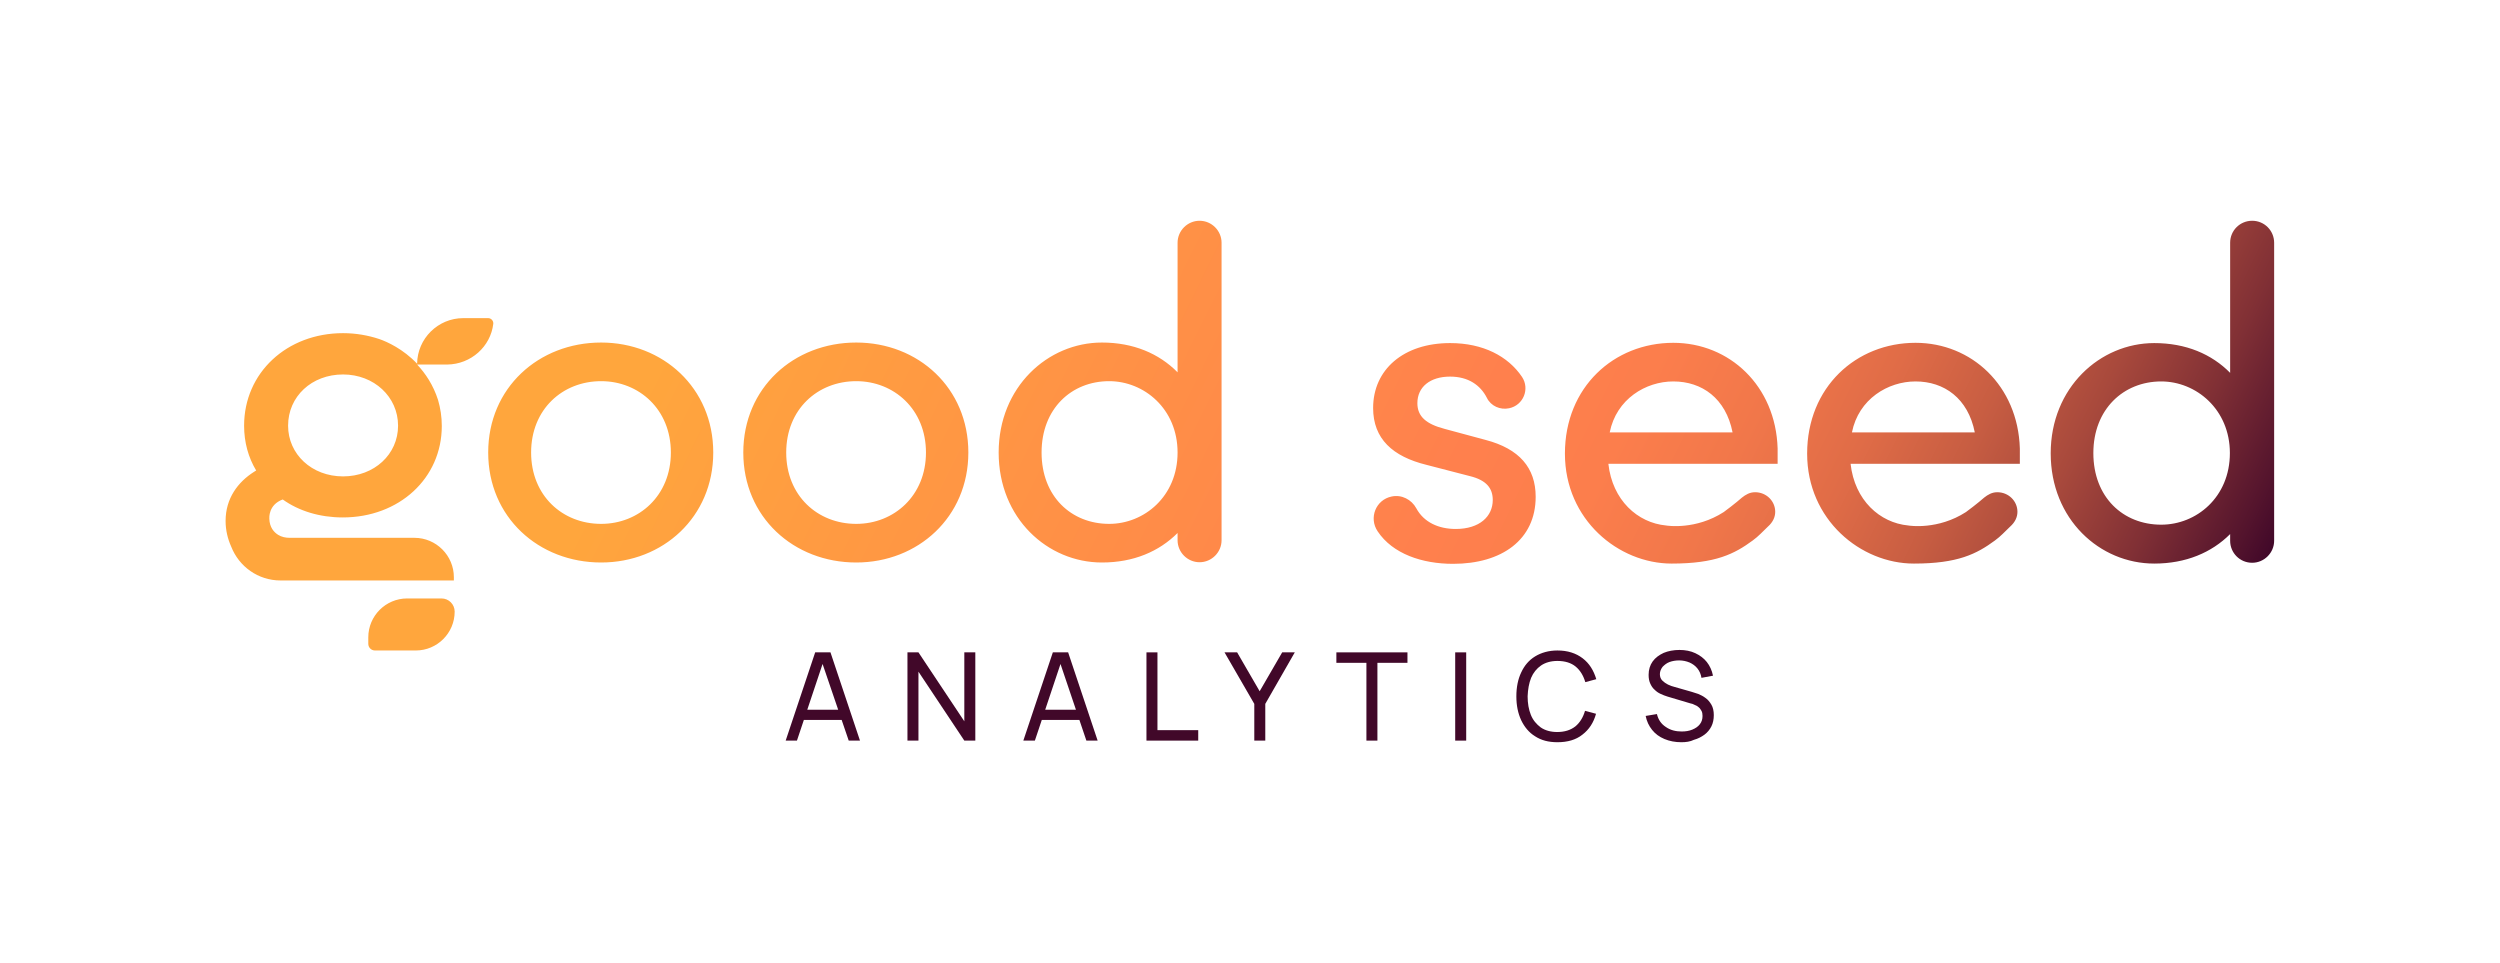 <?xml version="1.0" encoding="utf-8"?>
<!-- Generator: Adobe Illustrator 25.4.1, SVG Export Plug-In . SVG Version: 6.00 Build 0)  -->
<svg version="1.1" id="Layer_1" xmlns="http://www.w3.org/2000/svg" xmlns:xlink="http://www.w3.org/1999/xlink" x="0px" y="0px"
	 viewBox="0 0 932 359" style="enable-background:new 0 0 932 359;" xml:space="preserve">
<style type="text/css">
	.st0{fill:url(#SVGID_1_);}
	.st1{fill:none;}
	.st2{fill:#410829;}
</style>
<linearGradient id="SVGID_1_" gradientUnits="userSpaceOnUse" x1="164.387" y1="1.782" x2="794.291" y2="312.17">
	<stop  offset="0.186" style="stop-color:#FFA63D"/>
	<stop  offset="0.592" style="stop-color:#FF804D"/>
	<stop  offset="0.663" style="stop-color:#FC7E4C"/>
	<stop  offset="0.723" style="stop-color:#F1774A"/>
	<stop  offset="0.779" style="stop-color:#E06C47"/>
	<stop  offset="0.832" style="stop-color:#C75D42"/>
	<stop  offset="0.883" style="stop-color:#A8493C"/>
	<stop  offset="0.934" style="stop-color:#813035"/>
	<stop  offset="0.982" style="stop-color:#54142D"/>
	<stop  offset="1" style="stop-color:#410829"/>
</linearGradient>
<path class="st0" d="M183.9,120.7c0.1-1.1-0.8-2.1-1.9-2.1l-9.3,0c-9.4,0-17.1,7.6-17.2,17c-5.2-5.5-11.2-8.2-14.1-9.2
	c-4.2-1.4-8.8-2.2-13.5-2.2c-21,0-36.9,14.8-36.9,34.5c0,6.2,1.6,11.9,4.5,16.7c-0.3,0.2-0.5,0.3-0.8,0.5c-6,3.8-10.6,9.9-10.6,18.3
	c0,3.5,0.8,6.7,2.1,9.6c2.9,7.4,10,12.6,18.4,12.6h64.6v-1.2v0c0-8.1-6.6-14.7-14.7-14.7l-46.5,0c-1.5,0-3-0.3-4.3-1.1
	c-1.6-1-3.2-2.8-3.3-6c0-0.3-0.4-5.2,5-7.2c6,4.3,13.8,6.7,22.4,6.7c21,0,36.9-14.6,36.9-34.1c0-3.4-0.5-6.6-1.4-9.7
	c-1.8-5.6-4.7-9.9-7.8-13.2h11.2C175.6,135.8,182.9,129.2,183.9,120.7z M127.9,177.6c-11.7,0-20.5-8.3-20.5-18.9
	c0-10.9,8.8-19.1,20.5-19.1c11.5,0,20.5,8.3,20.5,19.1C148.4,169.4,139.5,177.6,127.9,177.6z M169.5,228L169.5,228
	c0,8-6.5,14.5-14.5,14.5h-15.2c-1.4,0-2.5-1.1-2.5-2.5v-2.4c0-8,6.5-14.5,14.5-14.5h12.8C167.3,223.1,169.5,225.3,169.5,228z
	 M265.9,168.7c0,24.1-18.8,41-41.8,41c-23.3,0-42.1-16.9-42.1-41s18.8-41,42.1-41C247.1,127.7,265.9,144.6,265.9,168.7z
	 M250.1,168.7c0-16.1-11.9-26.6-26-26.6c-14.4,0-26.1,10.5-26.1,26.6c0,16.1,11.7,26.6,26.1,26.6
	C238.2,195.3,250.1,184.8,250.1,168.7z M361,168.7c0,24.1-18.8,41-41.8,41c-23.3,0-42.1-16.9-42.1-41s18.8-41,42.1-41
	C342.3,127.7,361,144.6,361,168.7z M345.2,168.7c0-16.1-11.9-26.6-26-26.6c-14.4,0-26.1,10.5-26.1,26.6c0,16.1,11.7,26.6,26.1,26.6
	C333.3,195.3,345.2,184.8,345.2,168.7z M447.2,209.6L447.2,209.6c-4.5,0-8.2-3.7-8.2-8.2v-2.7c-6.9,6.9-16.4,11-28.2,11
	c-20.2,0-38.5-16.4-38.5-41c0-24.4,18.3-41,38.5-41c11.7,0,21.3,4.1,28.2,11.1V90.5c0-4.5,3.7-8.2,8.2-8.2l0,0
	c4.5,0,8.2,3.7,8.2,8.2v110.9C455.4,205.9,451.7,209.6,447.2,209.6z M439,168.7c0-16.3-12.5-26.6-25.5-26.6
	c-14.1,0-25.2,10.3-25.2,26.6c0,16.4,11.1,26.6,25.2,26.6C426.5,195.3,439,185.1,439,168.7z M518.8,185.1c3.7-0.8,7.4,1.1,9.2,4.4
	c2.8,5.2,8.3,7.7,14.7,7.7c8.9,0,13.8-4.7,13.8-10.8c0-4.4-2.4-7.4-8.5-8.9l-16.2-4.2c-12.6-3.1-19.9-9.7-19.9-21.2
	c0-14.3,11.3-24.2,28.7-24.2c12.3,0,21.6,4.9,26.8,12.6c3,4.5,0.5,10.6-4.8,11.7l0,0c-3.3,0.7-6.8-0.8-8.3-3.9
	c-2.4-4.7-6.9-7.9-13.7-7.9c-7.5,0-12.2,3.9-12.2,9.9c0,5,3.3,7.8,10.2,9.6l15.2,4.1c12.6,3.3,18.7,10.4,18.7,21.2
	c0,16-12.6,25-30.8,25c-11.5,0-22.5-3.7-28.1-12.1C510.2,193.1,512.9,186.3,518.8,185.1L518.8,185.1z M839.6,209.8L839.6,209.8
	c-4.6,0-8.2-3.7-8.2-8.2v-2.5c-6.9,6.9-16.5,11-28.3,11c-20.3,0-38.6-16.5-38.6-41.1c0-24.5,18.4-41.1,38.6-41.1
	c11.8,0,21.4,4.1,28.3,11.1V90.5c0-4.6,3.7-8.2,8.2-8.2h0c4.6,0,8.2,3.7,8.2,8.2v111.1C847.8,206.1,844.1,209.8,839.6,209.8z
	 M831.3,168.9c0-16.3-12.6-26.7-25.6-26.7c-14.1,0-25.3,10.4-25.3,26.7c0,16.5,11.1,26.7,25.3,26.7
	C818.8,195.6,831.3,185.4,831.3,168.9z M623.8,127.8C623.8,127.8,623.8,127.8,623.8,127.8C623.8,127.8,623.8,127.8,623.8,127.8
	c-22.1,0-40.4,16.5-40.4,41.3c0,24.7,20,41,39.8,41c16.4,0,23.4-3.6,30.2-8.6c2.1-1.5,3.8-3.4,5.7-5.2c1.8-1.6,2.7-3.5,2.7-5.5
	c0-4-3.3-7.3-7.5-7.3c-2,0-3.5,0.9-4.9,2c-2,1.8-6.6,5.3-6.8,5.4c-10.4,6.7-21,5.1-21.5,5v0c-10.6-1-20-9.4-21.5-23l63.1,0
	c0,0,0-5.4,0-5.7C662,143.8,644.7,127.8,623.8,127.8z M600.1,161.2c2.5-12.5,13.5-19,23.7-19c10.7,0,19.6,6.3,22.1,19H600.1z
	 M714.1,127.8C714.1,127.8,714.1,127.8,714.1,127.8C714.1,127.8,714.1,127.8,714.1,127.8c-22.1,0-40.4,16.5-40.4,41.3
	c0,24.7,20,41,39.8,41c16.4,0,23.4-3.6,30.2-8.6c2.1-1.5,3.8-3.4,5.7-5.2c1.8-1.6,2.7-3.5,2.7-5.5c0-4-3.3-7.3-7.5-7.3
	c-2,0-3.5,0.9-4.9,2c-2,1.8-6.6,5.3-6.8,5.4c-10.4,6.7-21,5.1-21.5,5v0c-10.6-1-20-9.4-21.5-23l63.1,0c0,0,0-5.4,0-5.7
	C752.3,143.8,735,127.8,714.1,127.8z M690.4,161.2c2.5-12.5,13.5-19,23.7-19c10.7,0,19.6,6.3,22.1,19H690.4z"/>
<rect x="0.2" y="0.2" class="st1" width="931.5" height="358.5"/>
<g>
	<path class="st2" d="M292.9,276.1l11-32.9h5.7l11,32.9h-4.2L306,245.6h1.3l-10.2,30.5H292.9z M298.2,268.4v-3.8h17.1v3.8H298.2z"/>
	<path class="st2" d="M338.3,276.1v-32.9h4.1l17.1,25.7v-25.7h4.1v32.9h-4.1l-17.1-25.7v25.7H338.3z"/>
	<path class="st2" d="M381.5,276.1l11-32.9h5.7l11,32.9h-4.2l-10.3-30.5h1.3l-10.2,30.5H381.5z M386.8,268.4v-3.8h17.1v3.8H386.8z"
		/>
	<path class="st2" d="M427.4,276.1v-32.9h4.1v29h15.2v3.9H427.4z"/>
	<path class="st2" d="M467.6,276.1v-13.7l-11.1-19.2h4.7l8.4,14.5l8.4-14.5h4.7l-11,19.2v13.7H467.6z"/>
	<path class="st2" d="M509.4,276.1v-29h-11.2v-3.9h26.5v3.9h-11.2v29H509.4z"/>
	<path class="st2" d="M542.5,276.1v-32.9h4.1v32.9H542.5z"/>
	<path class="st2" d="M580.6,276.7c-3.3,0-6-0.7-8.3-2.2c-2.3-1.4-4-3.5-5.2-6c-1.2-2.6-1.8-5.5-1.8-8.9s0.6-6.4,1.8-8.9
		c1.2-2.6,2.9-4.6,5.2-6c2.3-1.4,5.1-2.2,8.3-2.2c3.8,0,6.9,1,9.4,2.9c2.5,1.9,4.1,4.5,5.1,7.8l-4.1,1.1c-0.7-2.4-1.9-4.4-3.6-5.8
		c-1.7-1.4-4-2.1-6.8-2.1c-2.4,0-4.5,0.6-6.1,1.7c-1.6,1.1-2.9,2.7-3.7,4.6c-0.8,2-1.2,4.3-1.3,6.9c0,2.6,0.4,4.9,1.2,6.9
		c0.8,2,2.1,3.5,3.7,4.7c1.6,1.1,3.7,1.7,6.1,1.7c2.8,0,5-0.7,6.8-2.1c1.7-1.4,2.9-3.4,3.6-5.8l4.1,1.1c-0.9,3.3-2.6,5.9-5.1,7.8
		C587.5,275.8,584.4,276.7,580.6,276.7z"/>
	<path class="st2" d="M626.8,276.7c-2.3,0-4.4-0.4-6.3-1.2c-1.9-0.8-3.4-1.9-4.6-3.4c-1.2-1.5-2-3.2-2.4-5.2l4.2-0.7
		c0.5,2.1,1.6,3.7,3.3,4.8c1.7,1.2,3.7,1.7,5.9,1.7c1.5,0,2.8-0.2,4-0.7c1.2-0.5,2.1-1.1,2.8-2c0.7-0.9,1-1.9,1-3.1
		c0-0.7-0.1-1.4-0.4-1.9c-0.3-0.5-0.6-1-1-1.3c-0.4-0.4-0.9-0.7-1.5-0.9c-0.5-0.3-1.1-0.5-1.7-0.6l-8.4-2.5c-0.9-0.3-1.8-0.6-2.6-1
		c-0.9-0.4-1.6-0.9-2.3-1.6c-0.7-0.6-1.2-1.4-1.6-2.3c-0.4-0.9-0.6-1.9-0.6-3.2c0-1.9,0.5-3.6,1.5-5c1-1.4,2.4-2.4,4.1-3.2
		c1.7-0.7,3.7-1.1,5.9-1.1c2.2,0,4.2,0.4,5.9,1.2c1.7,0.8,3.2,1.9,4.3,3.3c1.1,1.4,1.9,3.1,2.3,5.1l-4.3,0.8
		c-0.2-1.3-0.7-2.5-1.5-3.5c-0.8-1-1.8-1.7-2.9-2.2c-1.2-0.5-2.5-0.8-3.9-0.8c-1.3,0-2.5,0.2-3.6,0.6c-1.1,0.4-1.9,1.1-2.6,1.8
		c-0.6,0.8-1,1.7-1,2.7c0,1,0.3,1.8,0.9,2.4c0.6,0.6,1.3,1.1,2.1,1.5c0.8,0.4,1.7,0.7,2.5,0.9l6.3,1.8c0.7,0.2,1.5,0.5,2.5,0.8
		c0.9,0.4,1.8,0.8,2.7,1.5c0.9,0.6,1.6,1.5,2.2,2.5c0.6,1,0.9,2.4,0.9,3.9c0,1.6-0.3,3-0.9,4.2c-0.6,1.2-1.5,2.3-2.6,3.1
		c-1.1,0.8-2.4,1.5-3.9,1.9C630.1,276.5,628.5,276.7,626.8,276.7z"/>
</g>
</svg>
